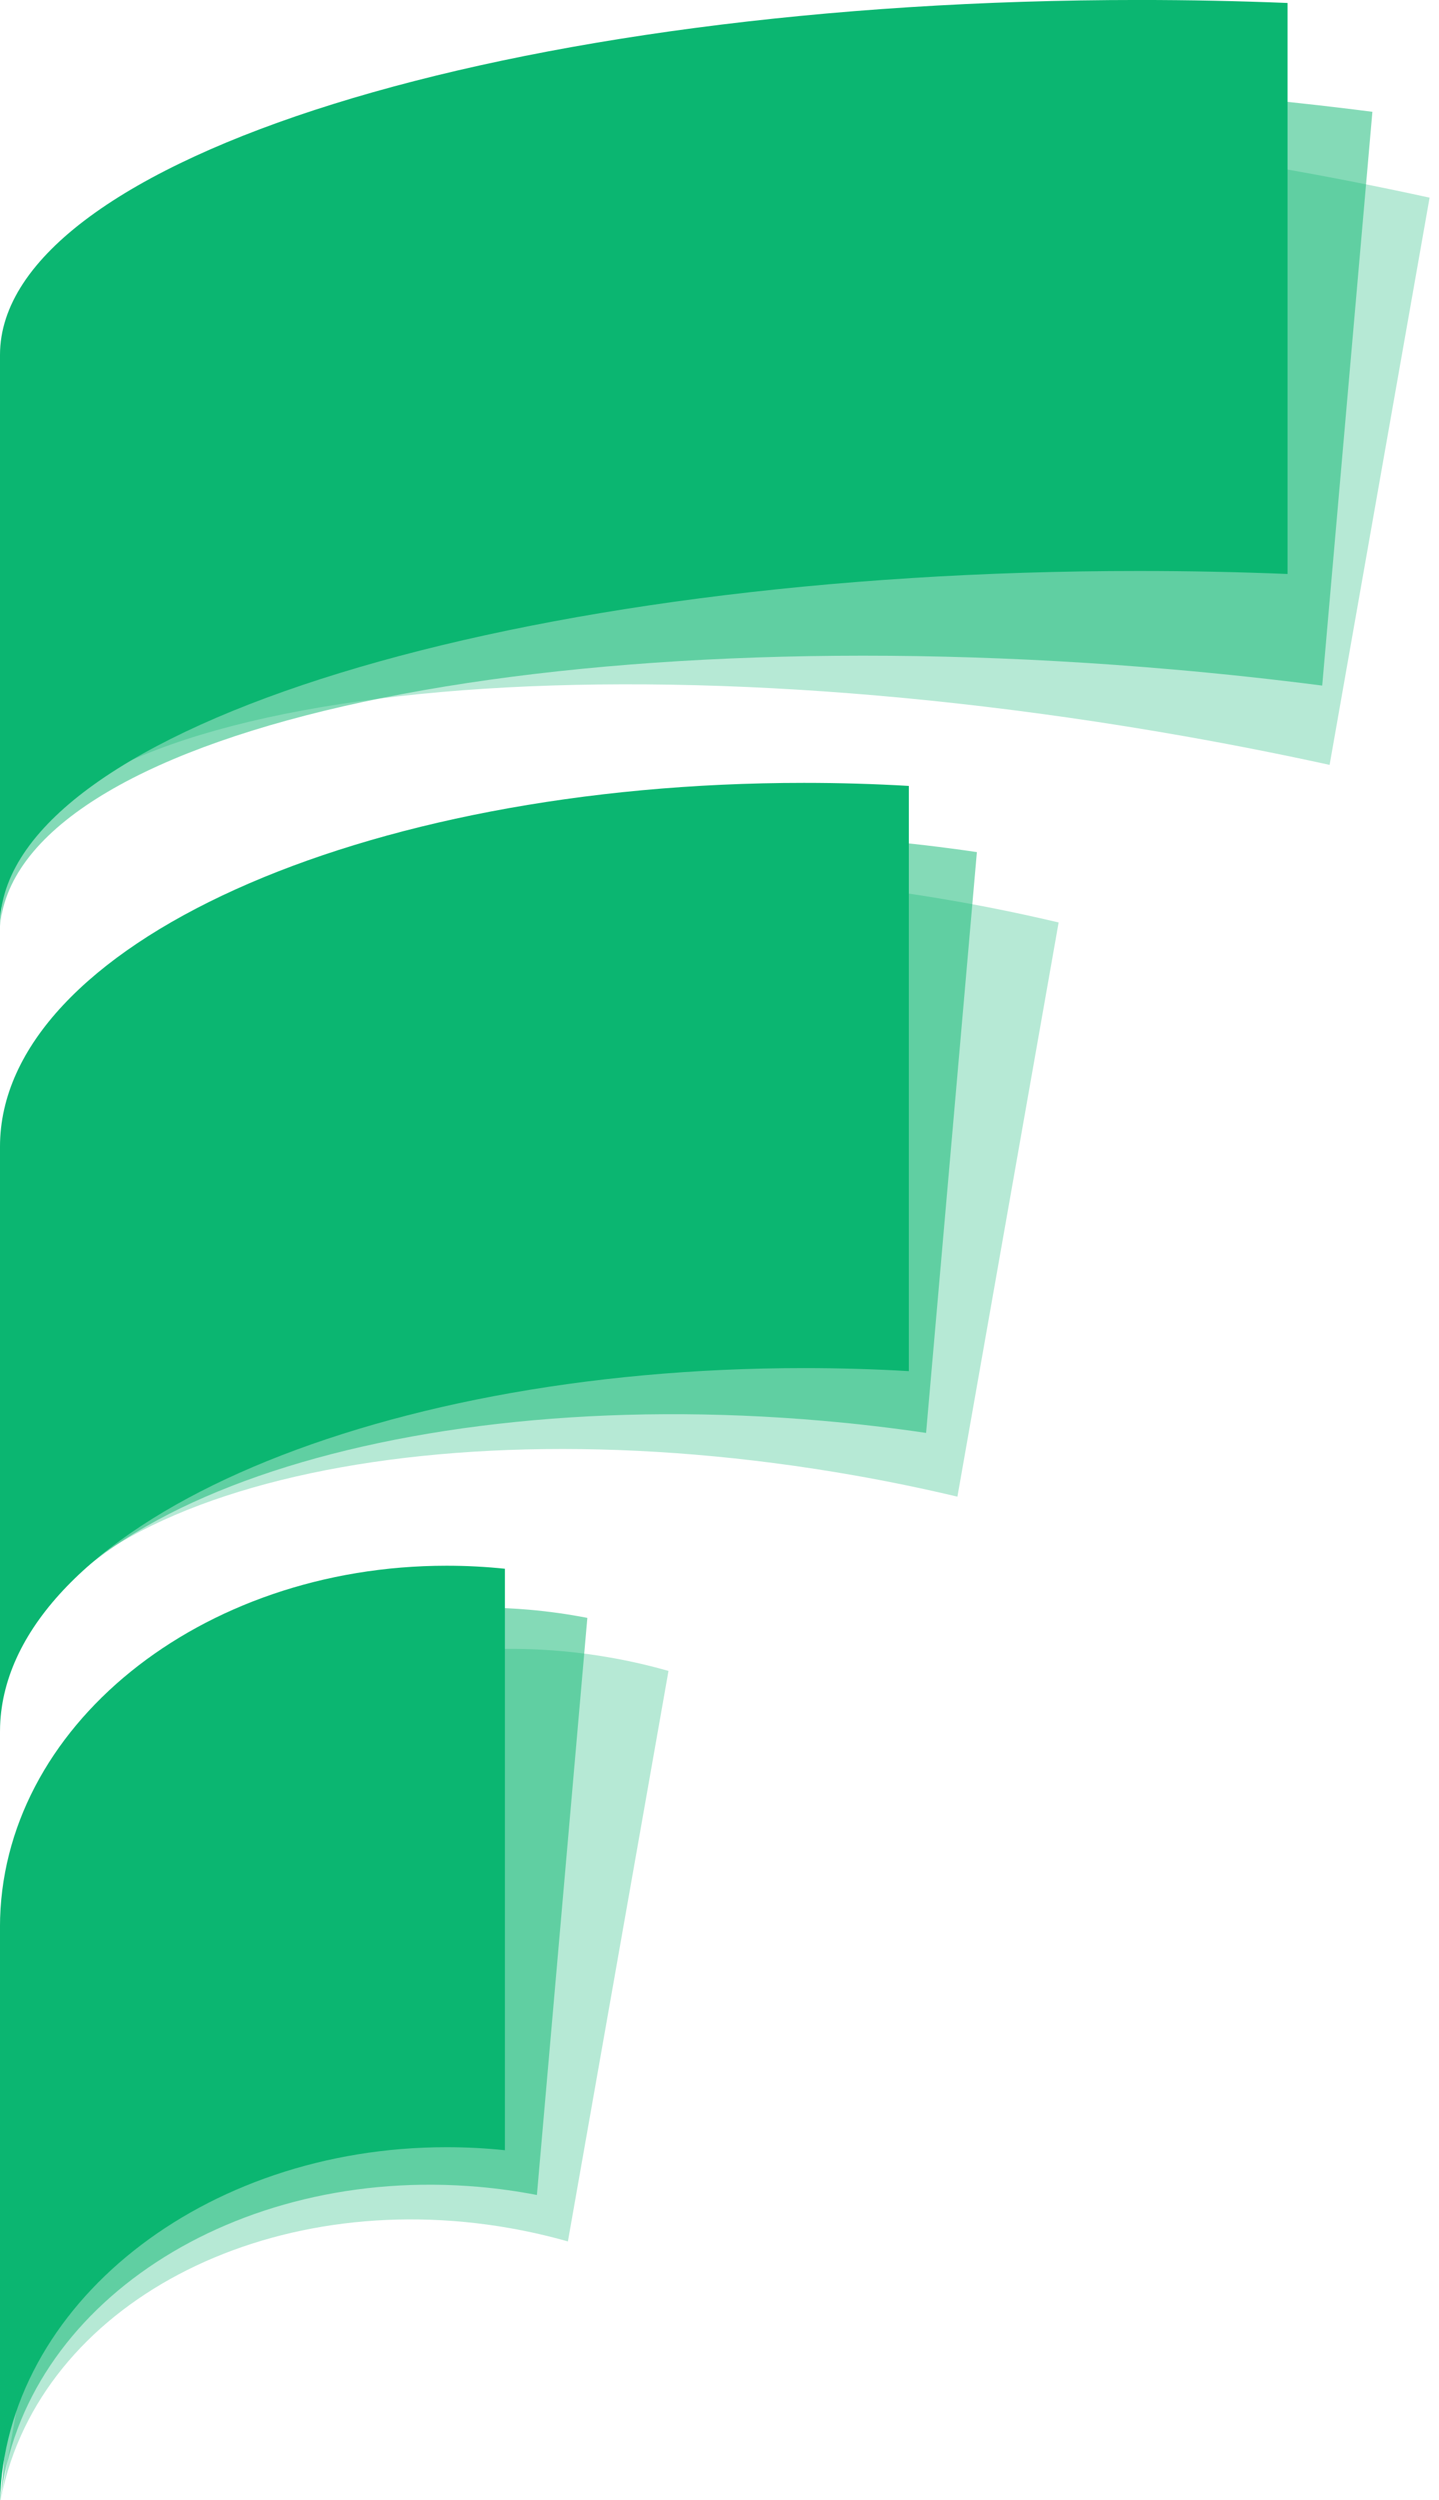 <svg xmlns="http://www.w3.org/2000/svg" viewBox="0 0 57 99">
  <title>
    franklin-mark
  </title>
  <g fill="#0BB671" fill-rule="evenodd" transform="translate(0 -2)">
    <path d="M53.824,5 L53.824,27.808 C53.824,35.638 33.625,41.986 8.708,41.986 C6.714,41.986 4.75,41.945 2.824,41.866 L2.824,19.058 C4.75,19.137 6.714,19.178 8.708,19.178 C33.376,19.178 53.42,12.956 53.818,5.234 L53.824,5 Z" opacity=".3" transform="rotate(-170 28.324 23.493)"/>
    <path d="M52.857,4 L52.857,26.808 C52.857,34.638 32.522,40.986 7.438,40.986 C5.43,40.986 3.453,40.945 1.514,40.866 L1.514,18.058 C3.453,18.137 5.43,18.178 7.438,18.178 C32.271,18.178 52.45,11.956 52.851,4.234 L52.857,4 Z" opacity=".5" transform="rotate(-175 27.186 22.493)"/>
    <path d="M51,2 L51,24.611 C51,32.374 30.801,38.667 5.884,38.667 C3.89,38.667 1.926,38.626 -3.08642001e-14,38.548 L4.1832765e-06,15.937 C1.926,16.015 3.89,16.056 5.884,16.056 C30.552,16.056 50.596,9.888 50.994,2.232 L51,2 Z" transform="rotate(-180 25.5 20.333)"/>
    <g transform="translate(0 32)">
      <path d="M38.978,3 L38.978,26.088 C38.978,34.014 24.719,40.44 7.131,40.44 C5.723,40.44 4.337,40.398 2.977,40.319 L2.977,17.231 C4.337,17.311 5.723,17.352 7.131,17.352 C24.544,17.352 38.692,11.054 38.974,3.237 L38.978,3 Z" opacity=".3" transform="rotate(-170 20.977 21.72)"/>
      <path d="M37.143,2 L37.143,25.088 C37.143,33.014 23.051,39.44 5.669,39.44 C4.278,39.44 2.907,39.398 1.564,39.319 L1.564,16.231 C2.907,16.311 4.278,16.352 5.669,16.352 C22.878,16.352 36.86,10.054 37.138,2.237 L37.143,2 Z" opacity=".5" transform="rotate(-175 19.353 20.72)"/>
      <path d="M36,1 L36,24.174 C36,32.129 21.742,38.579 4.154,38.579 C2.746,38.579 1.359,38.538 -2.09166018e-13,38.458 L-1.16351373e-13,15.284 C1.359,15.364 2.746,15.405 4.154,15.405 C21.566,15.405 35.714,9.084 35.996,1.238 L36,1 Z" transform="rotate(-180 18 19.79)"/>
    </g>
    <g transform="translate(0 64)">
      <path d="M23.425,2 L23.425,24.94 C23.425,32.816 15.366,39.201 5.425,39.201 C4.628,39.201 3.844,39.16 3.075,39.08 L3.076,16.14 C3.845,16.219 4.629,16.26 5.425,16.26 C15.249,16.26 23.235,10.025 23.422,2.277 L23.425,2 Z" opacity=".3" transform="rotate(-170 13.25 20.6)"/>
      <path d="M21.693,1 L21.693,23.94 C21.693,31.816 13.729,38.201 3.904,38.201 C3.117,38.201 2.343,38.16 1.583,38.08 L1.582,15.14 C2.342,15.219 3.117,15.26 3.904,15.26 C13.612,15.26 21.503,9.027 21.69,1.281 L21.693,1 Z" opacity=".5" transform="rotate(-175 11.638 19.6)"/>
      <path d="M20.001,0 L20.001,23.026 C20.001,30.931 12.08,37.339 2.309,37.339 C1.526,37.339 0.756,37.298 1.67532654e-13,37.219 L0,14.193 C0.756,14.272 1.526,14.313 2.309,14.313 C11.964,14.313 19.812,8.057 19.998,0.282 L20.001,0 Z" transform="rotate(-180 10 18.67)"/>
    </g>
  </g>
</svg>
